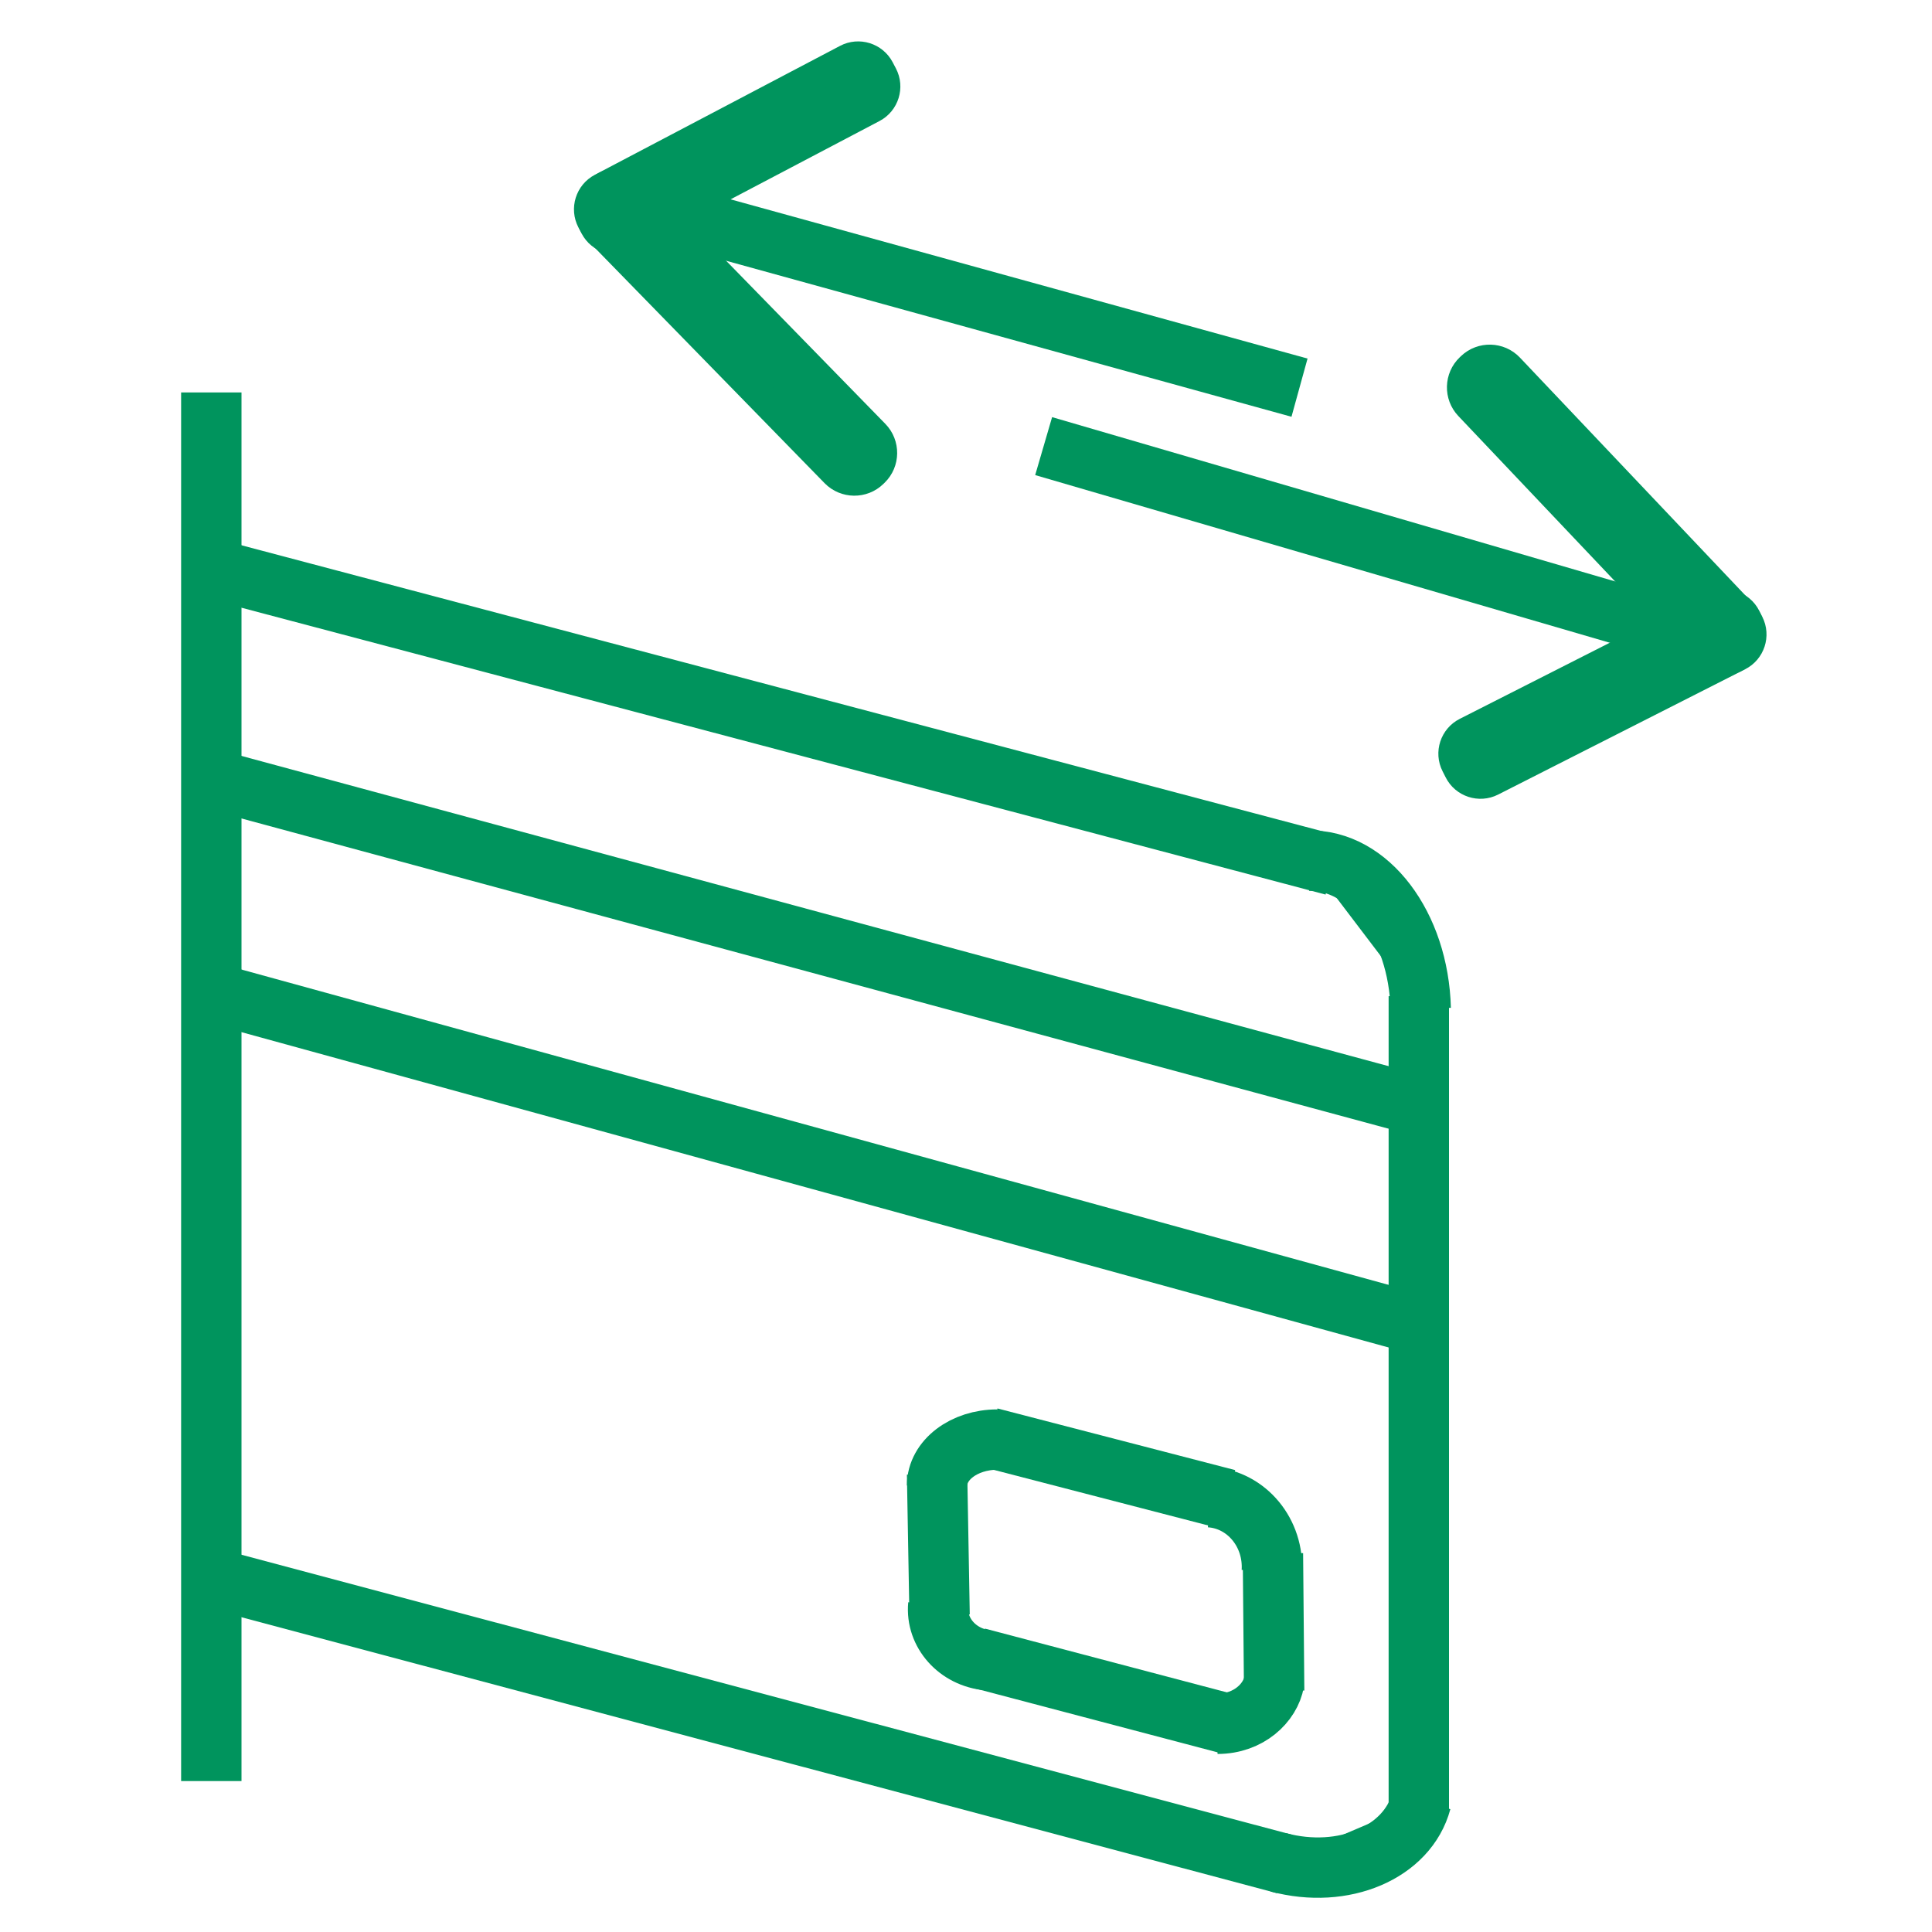 <?xml version="1.0" encoding="utf-8"?>
<!-- Generator: Adobe Illustrator 18.1.1, SVG Export Plug-In . SVG Version: 6.00 Build 0)  -->
<svg version="1.1" id="spend-t-and-e_2.0" xmlns="http://www.w3.org/2000/svg" xmlns:xlink="http://www.w3.org/1999/xlink" x="0px"
	 y="0px" viewBox="0 0 64 64" enable-background="new 0 0 64 64" xml:space="preserve">
<line fill="#00945D" stroke="#00945D" stroke-width="2" stroke-miterlimit="10" x1="7" y1="13" x2="7" y2="59"/>
<line fill="#00945D" stroke="#00945D" stroke-width="2" stroke-miterlimit="10" x1="47" y1="33" x2="47" y2="60"/>
<line fill="#00945D" stroke="#00945D" stroke-width="2" stroke-miterlimit="10" x1="7" y1="18.833" x2="44.167" y2="28.667"/>
<line fill="#00945D" stroke="#00945D" stroke-width="2" stroke-miterlimit="10" x1="7.438" y1="25.925" x2="47" y2="36.625"/>
<line fill="#00945D" stroke="#00945D" stroke-width="2" stroke-miterlimit="10" x1="7.438" y1="33" x2="47" y2="43.875"/>
<line fill="#00945D" stroke="#00945D" stroke-width="2" stroke-miterlimit="10" x1="7.688" y1="52.455" x2="42.562" y2="61.75"/>
<line fill="#00945D" stroke="#00945D" stroke-width="2" stroke-miterlimit="10" x1="20.066" y1="6.5" x2="43.048" y2="12.842"/>
<line fill="#00945D" stroke="#00945D" stroke-width="2" stroke-miterlimit="10" x1="32.792" y1="47.625" x2="40.667" y2="49.667"/>
<line fill="#00945D" stroke="#00945D" stroke-width="2" stroke-miterlimit="10" x1="32.375" y1="54.917" x2="40.667" y2="57.103"/>
<line fill="#00945D" stroke="#00945D" stroke-width="2" stroke-miterlimit="10" x1="31.042" y1="48.833" x2="31.125" y2="53.5"/>
<line fill="#00945D" stroke="#00945D" stroke-width="2" stroke-miterlimit="10" x1="42.167" y1="51.458" x2="42.208" y2="56.01"/>
<path fill="#00945D" stroke="#00945D" stroke-width="2" stroke-miterlimit="10" d="M42.129,52.071
	c0.086-1.287-0.831-2.394-2.049-2.475"/>
<path fill="#00945D" stroke="#00945D" stroke-width="2" stroke-miterlimit="10" d="M42.139,55.469"/>
<path fill="#00945D" stroke="#00945D" stroke-width="2" stroke-miterlimit="10" d="M42.208,55.708
	c-0.123,0.697-0.839,1.394-1.875,1.394"/>
<path fill="#00945D" stroke="#00945D" stroke-width="2" stroke-miterlimit="10" d="M31.082,53.17
	c-0.086,0.917,0.642,1.734,1.628,1.827"/>
<path fill="#00945D" stroke="#00945D" stroke-width="2" stroke-miterlimit="10" d="M31.042,49.208c0-0.84,0.893-1.52,1.996-1.52"/>
<path fill="#00945D" stroke="#00945D" stroke-width="2" stroke-miterlimit="10" d="M47.063,33.411
	c-0.071-2.759-1.736-4.951-3.723-4.9"/>
<path fill="#00945D" stroke="#00945D" stroke-width="2" stroke-miterlimit="10" d="M42.346,61.692
	c2.162,0.579,4.279-0.325,4.733-2.02"/>
<path fill="#00945D" stroke="#00945D" stroke-miterlimit="10" d="M28.903,3.566l-8.124,4.272c-0.385,0.203-0.866,0.053-1.068-0.332
	l-0.107-0.204c-0.203-0.385-0.053-0.866,0.332-1.068l8.124-4.272c0.385-0.203,0.866-0.053,1.068,0.332l0.107,0.204
	C29.438,2.883,29.288,3.364,28.903,3.566z"/>
<path fill="#00945D" stroke="#00945D" stroke-miterlimit="10" d="M27.674,15.657l-7.866-8.058c-0.337-0.346-0.331-0.904,0.015-1.241
	l0.041-0.04c0.346-0.337,0.904-0.331,1.241,0.015l7.866,8.058c0.337,0.346,0.331,0.904-0.015,1.241l-0.041,0.04
	C28.57,16.009,28.011,16.002,27.674,15.657z"/>
<line fill="#00945D" stroke="#00945D" stroke-width="2" stroke-miterlimit="10" x1="57.459" y1="21.456" x2="34.572" y2="14.778"/>
<path fill="#00945D" stroke="#00945D" stroke-miterlimit="10" d="M48.58,24.26l8.186-4.153c0.388-0.197,0.867-0.04,1.063,0.348
	l0.104,0.205c0.197,0.388,0.04,0.867-0.348,1.063L49.4,25.876c-0.388,0.197-0.867,0.04-1.063-0.348l-0.104-0.205
	C48.035,24.935,48.192,24.457,48.58,24.26z"/>
<path fill="#00945D" stroke="#00945D" stroke-miterlimit="10" d="M49.986,12.189l7.747,8.172c0.332,0.35,0.317,0.909-0.033,1.241
	l-0.041,0.039c-0.35,0.332-0.909,0.317-1.241-0.033l-7.747-8.172c-0.332-0.35-0.317-0.909,0.033-1.241l0.041-0.039
	C49.095,11.824,49.654,11.839,49.986,12.189z"/>
</svg>
